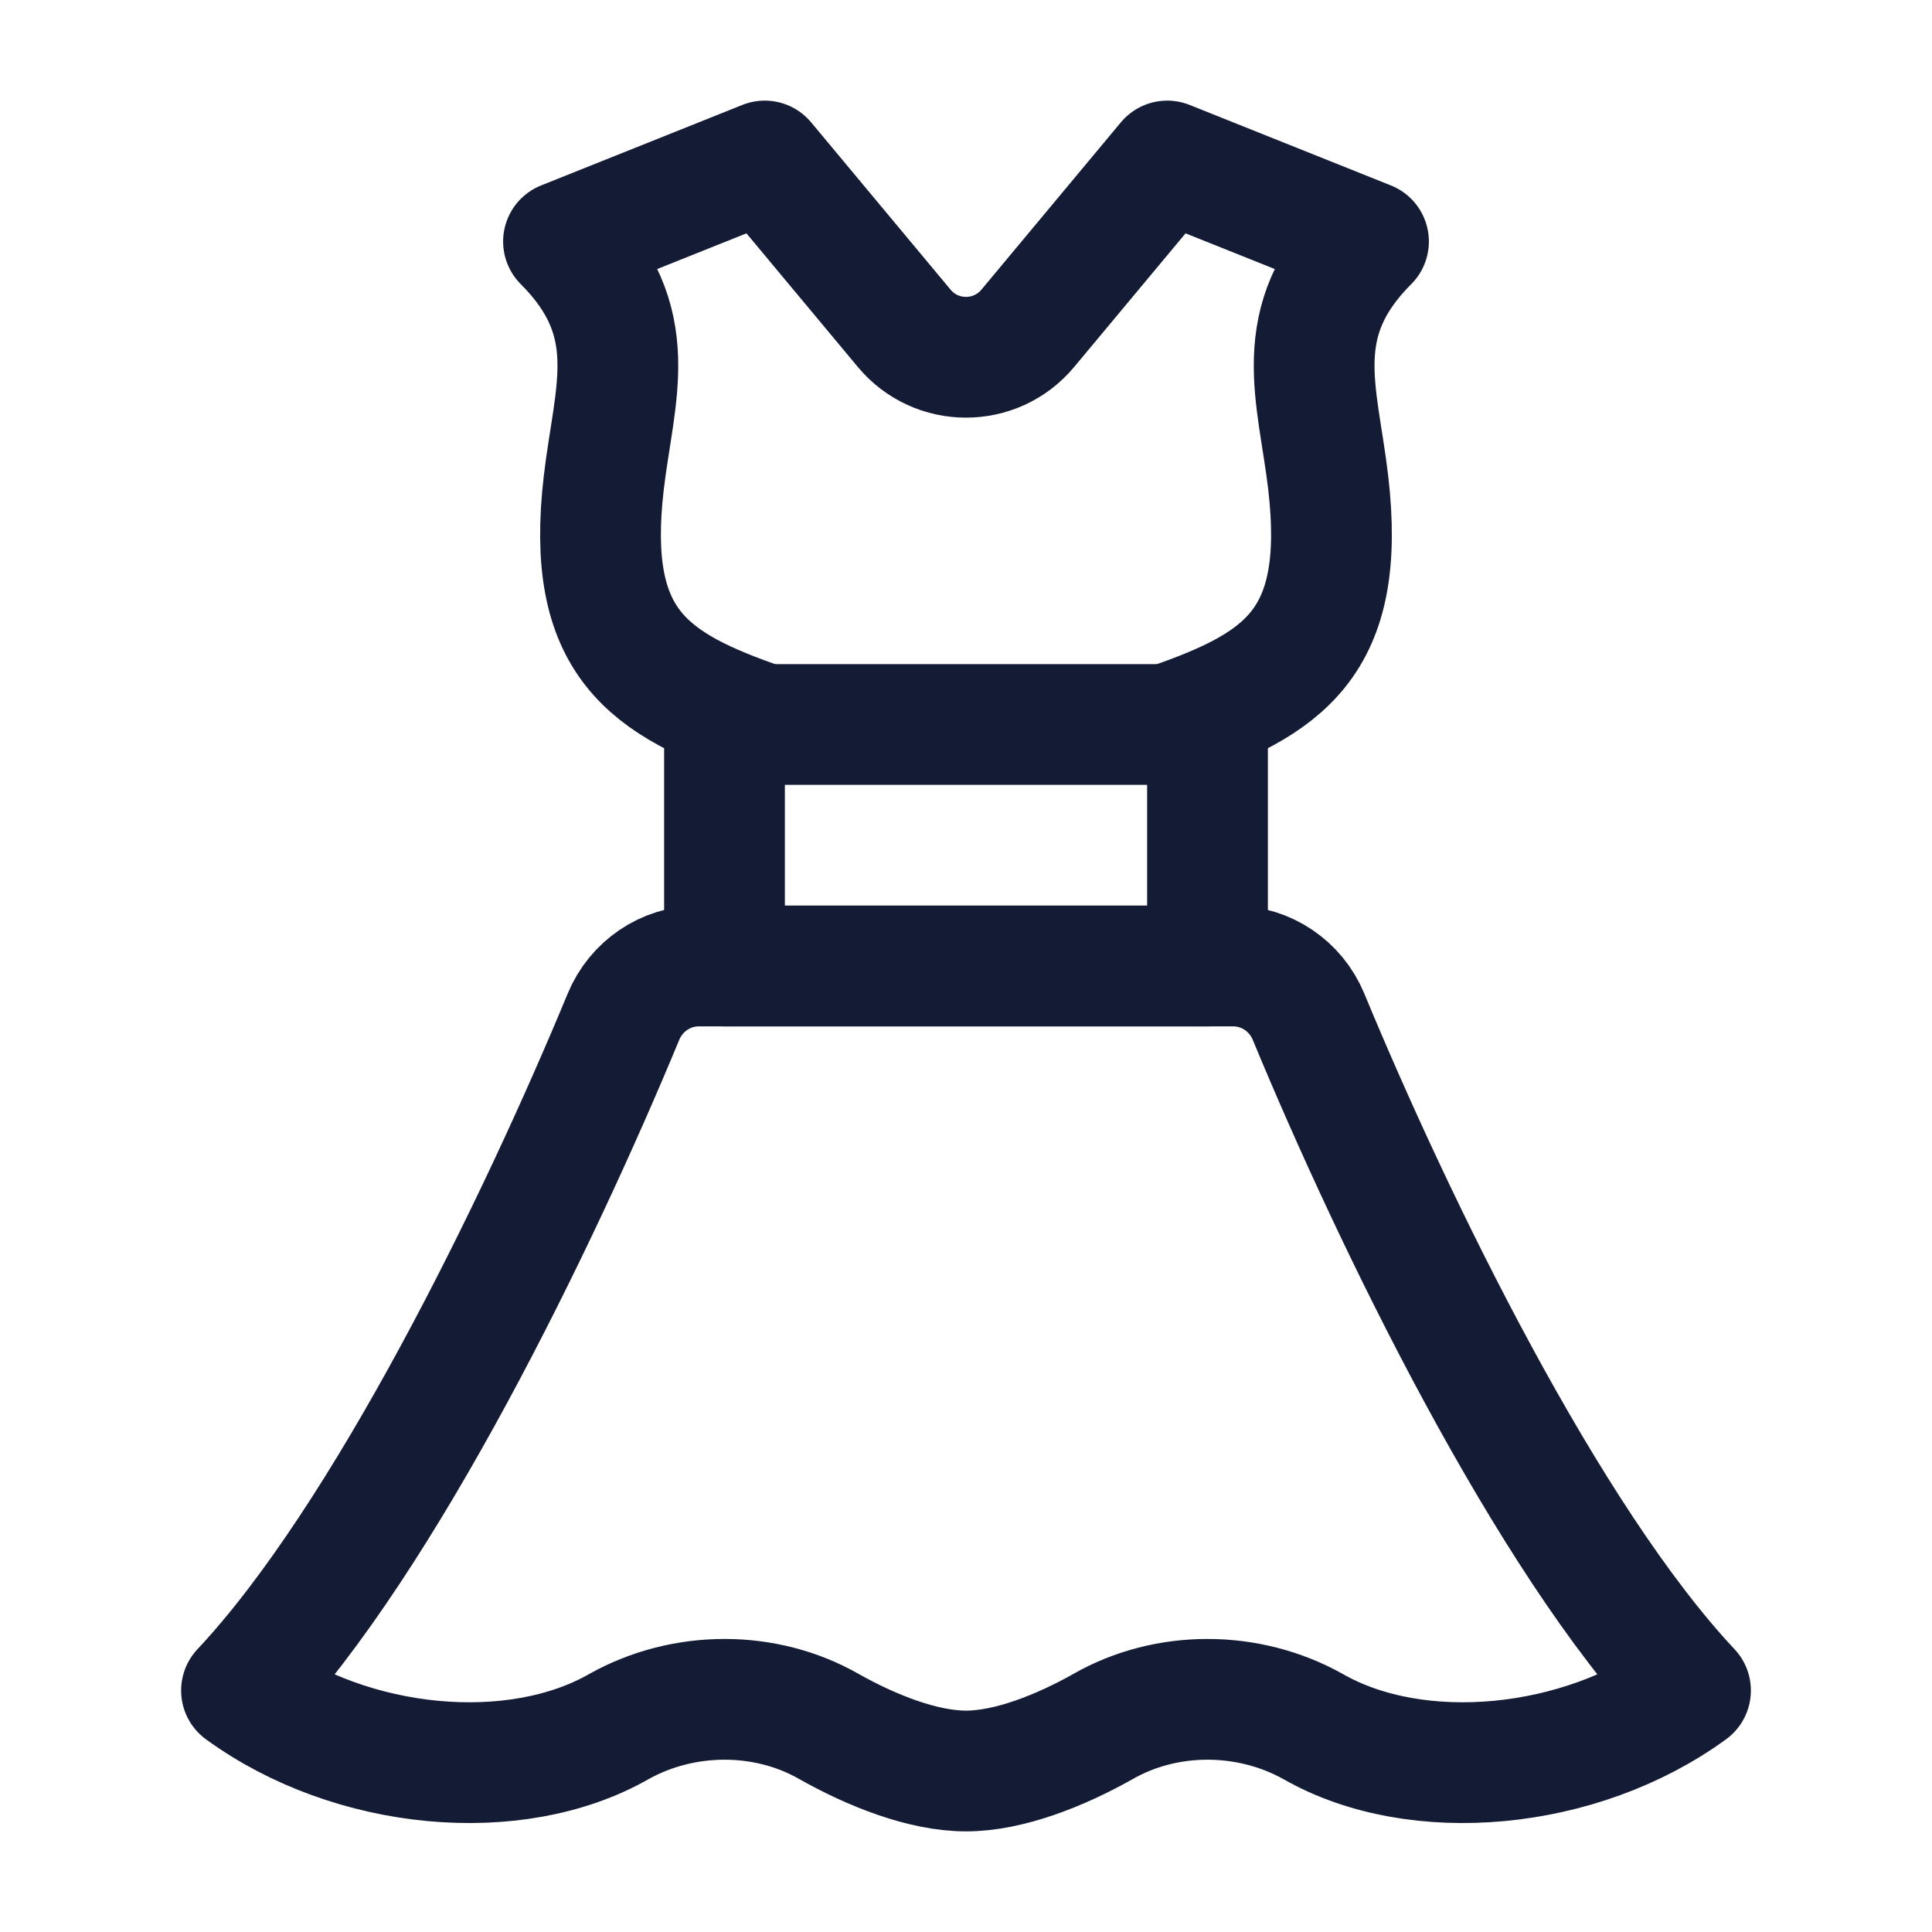 <svg width="24" height="24" viewBox="0 0 24 24" fill="none" xmlns="http://www.w3.org/2000/svg">
<path d="M9.5 9C8.045 8.5 7.269 7.989 7.5 6C7.63 4.88 8 4 7 3L9.5 2L11.232 4.078C11.632 4.558 12.368 4.558 12.768 4.078L14.5 2L17 3C16 4 16.37 4.88 16.5 6C16.73 7.989 15.955 8.5 14.5 9" stroke="#141B34" stroke-width="1.5" stroke-linecap="round" stroke-linejoin="round"/>
<path d="M9 12H15V9H9V12Z" stroke="#141B34" stroke-width="1.5" stroke-linecap="round" stroke-linejoin="round"/>
<path d="M16.312 21.448C17.599 22.184 19.628 22 21 21C19.223 19.108 17.328 15.221 16.255 12.63C16.098 12.25 15.73 12 15.319 12H8.68C8.27 12 7.902 12.25 7.745 12.63C6.672 15.221 4.777 19.108 3 21C4.372 22 6.401 22.184 7.688 21.448C8.494 20.997 9.512 20.997 10.299 21.448C10.823 21.743 11.462 22 12 22C12.538 22 13.177 21.743 13.701 21.448C14.488 20.997 15.506 20.997 16.312 21.448Z" stroke="#141B34" stroke-width="1.5" stroke-linecap="round" stroke-linejoin="round"/>
</svg>
